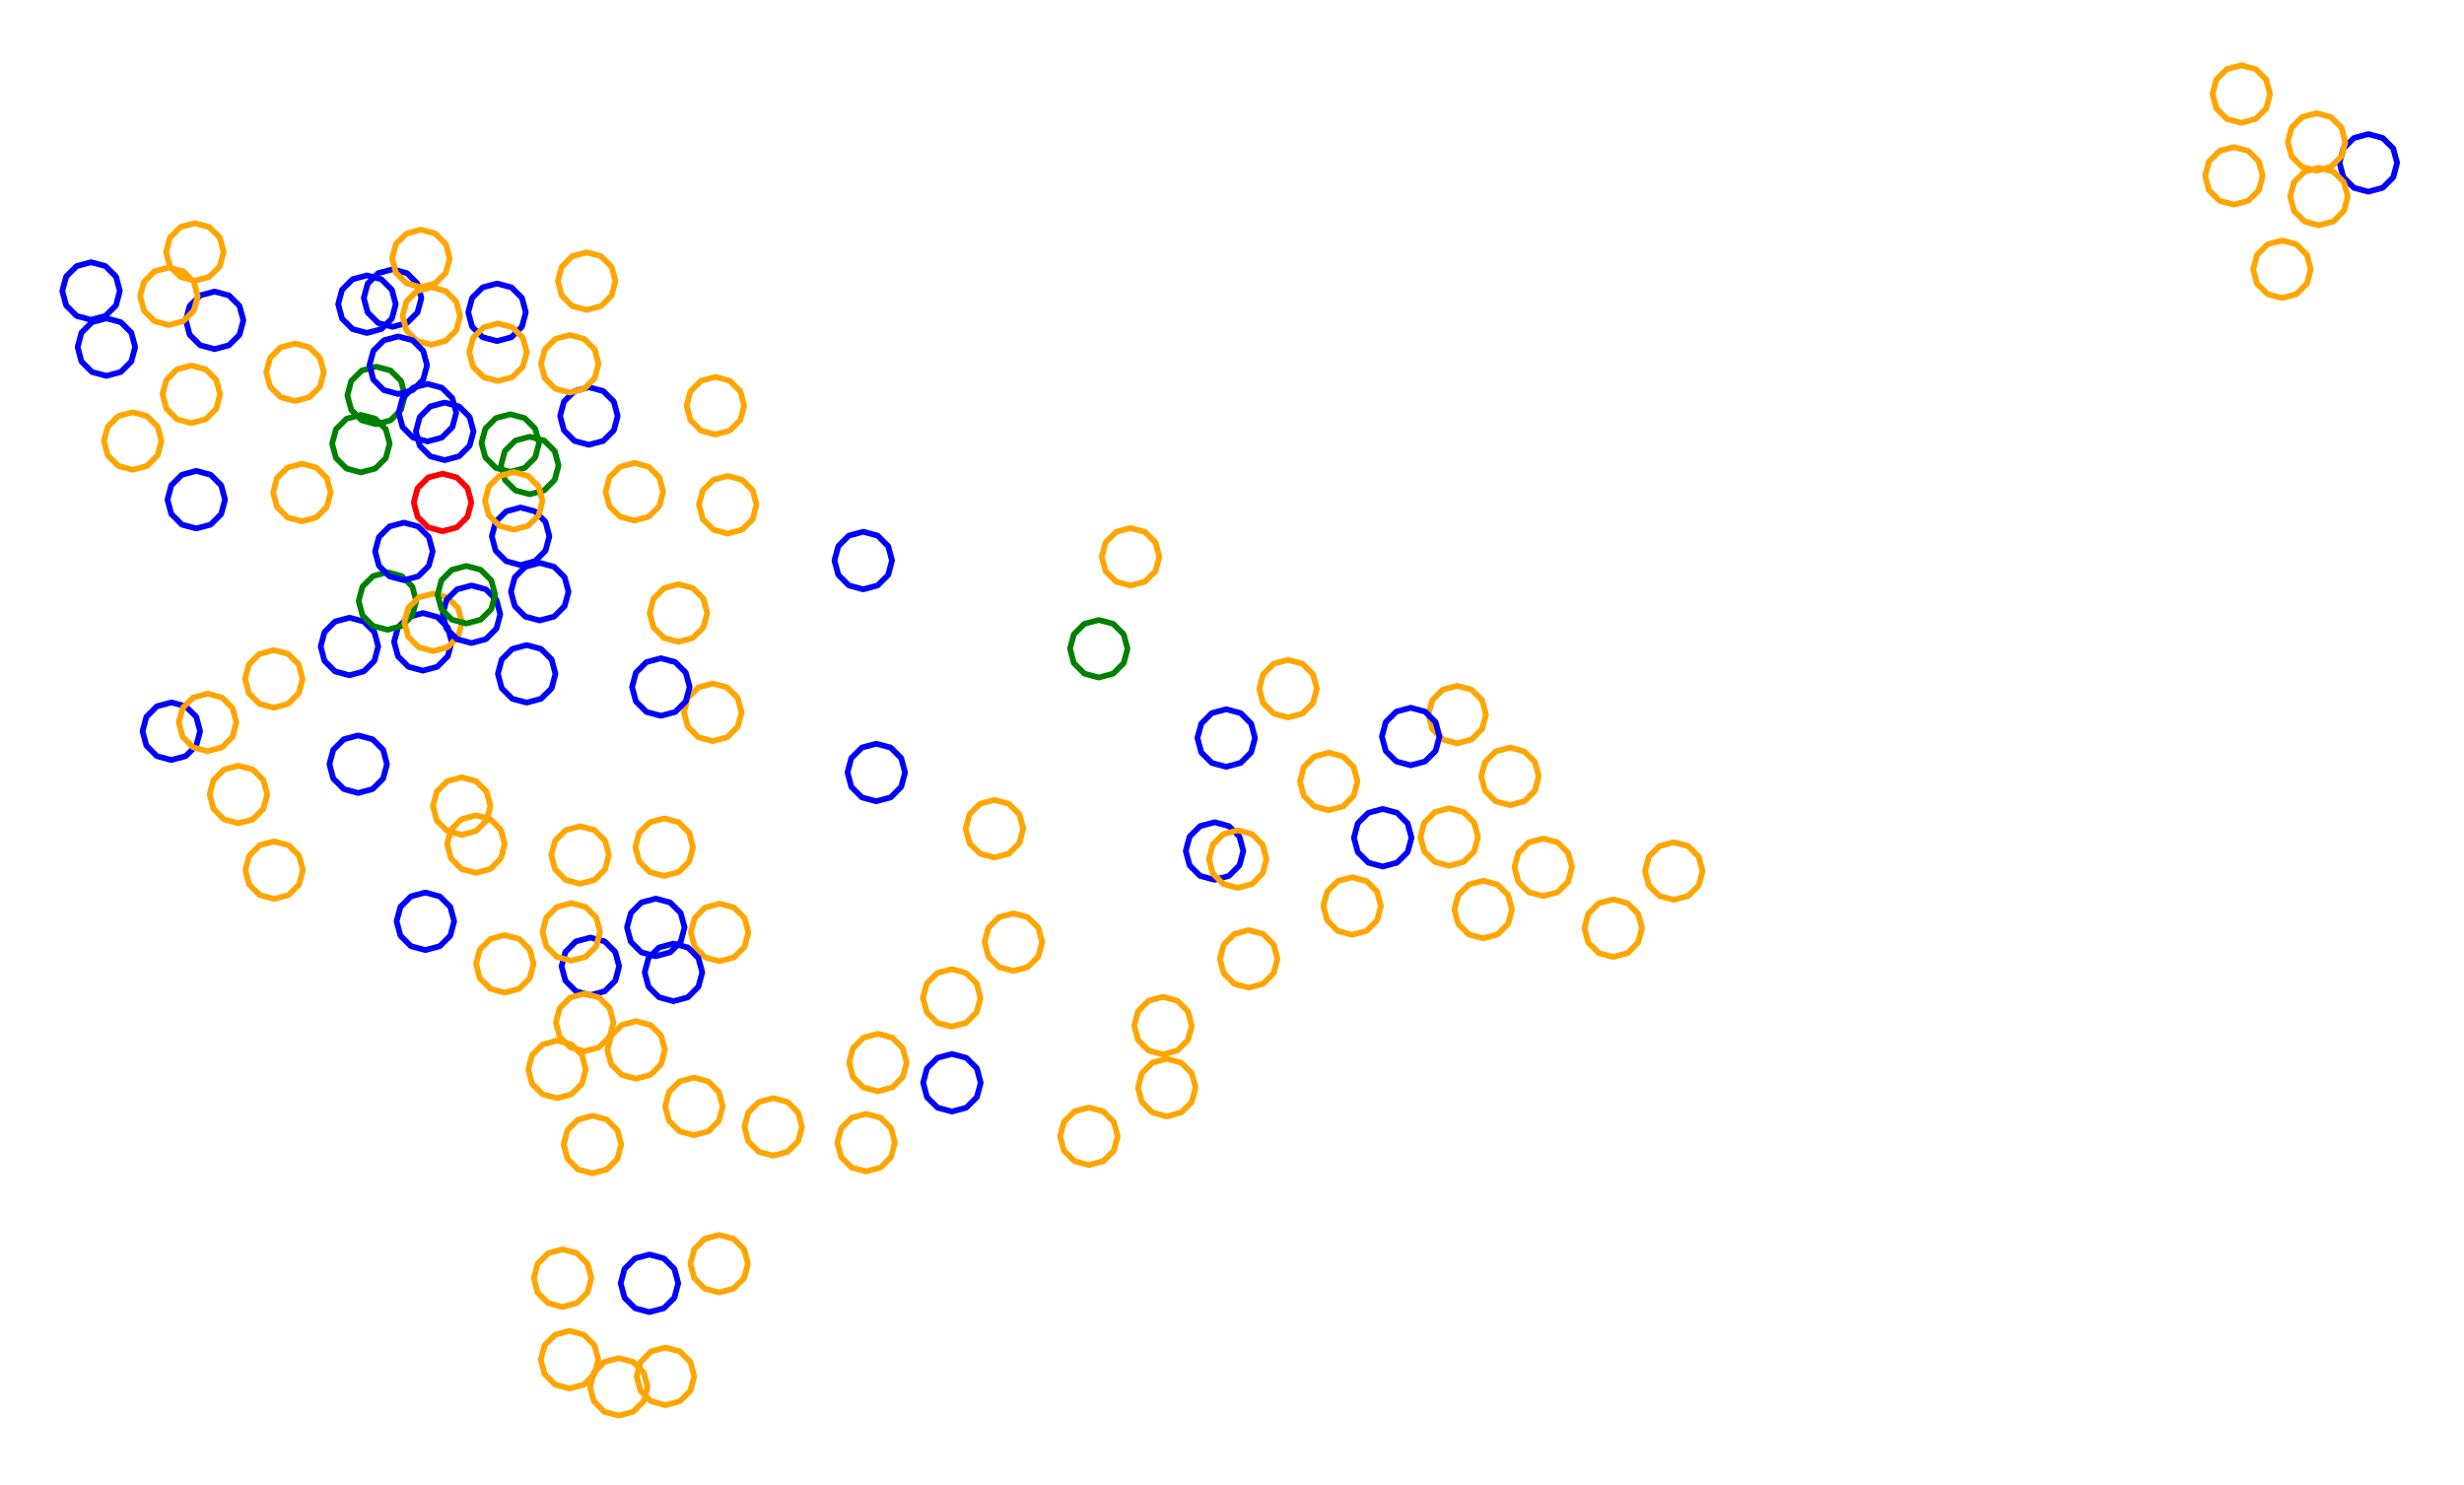 <?xml version="1.0" ?><!DOCTYPE svg  PUBLIC '-//W3C//DTD SVG 1.1//EN'  'http://www.w3.org/Graphics/SVG/1.1/DTD/svg11.dtd'><svg height="258.000" viewBox="-191.000 -138.000 428.000 258.000" width="428.000" xmlns="http://www.w3.org/2000/svg"><line fill="none" stroke="none" stroke-linecap="round" stroke-width="2.0" x1="0.0" x2="0.0" y1="0.0" y2="0.0"/><polygon fill="none" fill-rule="evenodd" points="0.0,0.0 0.0,0.0 0.0,0.0" stroke-linejoin="round"/><polyline fill="none" points="-117.547,-21.486 -115.047,-22.156 -113.217,-23.986 -112.547,-26.486 -113.217,-28.986 -115.047,-30.816 -117.547,-31.486 -120.047,-30.816 -121.877,-28.986 -122.547,-26.486 -121.877,-23.986 -120.047,-22.156 -117.547,-21.486" stroke="#00f" stroke-linecap="round" stroke-linejoin="round"/><polyline fill="none" points="-125.664,-64.301 -123.164,-64.971 -121.334,-66.801 -120.664,-69.301 -121.334,-71.801 -123.164,-73.631 -125.664,-74.301 -128.164,-73.631 -129.994,-71.801 -130.664,-69.301 -129.994,-66.801 -128.164,-64.971 -125.664,-64.301" stroke="#008000" stroke-linecap="round" stroke-linejoin="round"/><polyline fill="none" points="-89.099,-84.156 -86.599,-84.826 -84.769,-86.656 -84.099,-89.156 -84.769,-91.656 -86.599,-93.486 -89.099,-94.156 -91.599,-93.486 -93.429,-91.656 -94.099,-89.156 -93.429,-86.656 -91.599,-84.826 -89.099,-84.156" stroke="#ffa500" stroke-linecap="round" stroke-linejoin="round"/><polyline fill="none" points="-98.978,-52.128 -96.478,-52.798 -94.648,-54.628 -93.978,-57.128 -94.648,-59.628 -96.478,-61.458 -98.978,-62.128 -101.478,-61.458 -103.308,-59.628 -103.978,-57.128 -103.308,-54.628 -101.478,-52.798 -98.978,-52.128" stroke="#008000" stroke-linecap="round" stroke-linejoin="round"/><polyline fill="none" points="-130.303,-20.683 -127.803,-21.353 -125.973,-23.183 -125.303,-25.683 -125.973,-28.183 -127.803,-30.013 -130.303,-30.683 -132.803,-30.013 -134.634,-28.183 -135.303,-25.683 -134.634,-23.183 -132.803,-21.353 -130.303,-20.683" stroke="#00f" stroke-linecap="round" stroke-linejoin="round"/><polyline fill="none" points="-127.259,-80.153 -124.759,-80.823 -122.928,-82.653 -122.259,-85.153 -122.928,-87.653 -124.759,-89.484 -127.259,-90.153 -129.759,-89.484 -131.589,-87.653 -132.259,-85.153 -131.589,-82.653 -129.759,-80.823 -127.259,-80.153" stroke="#00f" stroke-linecap="round" stroke-linejoin="round"/><polyline fill="none" points="198.314,-116.661 200.814,-117.331 202.644,-119.161 203.314,-121.661 202.644,-124.161 200.814,-125.991 198.314,-126.661 195.814,-125.991 193.984,-124.161 193.314,-121.661 193.984,-119.161 195.814,-117.331 198.314,-116.661" stroke="#ffa500" stroke-linecap="round" stroke-linejoin="round"/><polyline fill="none" points="-175.183,-82.441 -172.683,-83.111 -170.853,-84.941 -170.183,-87.441 -170.853,-89.941 -172.683,-91.771 -175.183,-92.441 -177.683,-91.771 -179.513,-89.941 -180.183,-87.441 -179.513,-84.941 -177.683,-83.111 -175.183,-82.441" stroke="#00f" stroke-linecap="round" stroke-linejoin="round"/><polyline fill="none" points="62.11,-8.852 64.61,-9.522 66.44,-11.352 67.11,-13.852 66.44,-16.352 64.61,-18.182 62.11,-18.852 59.61,-18.182 57.78,-16.352 57.11,-13.852 57.78,-11.352 59.61,-9.522 62.11,-8.852" stroke="#ffa500" stroke-linecap="round" stroke-linejoin="round"/><polyline fill="none" points="220.379,-104.701 222.879,-105.371 224.709,-107.201 225.379,-109.701 224.709,-112.201 222.879,-114.031 220.379,-114.701 217.879,-114.031 216.049,-112.201 215.379,-109.701 216.049,-107.201 217.879,-105.371 220.379,-104.701" stroke="#00f" stroke-linecap="round" stroke-linejoin="round"/><polyline fill="none" points="-88.712,-60.725 -86.212,-61.395 -84.382,-63.225 -83.712,-65.725 -84.382,-68.225 -86.212,-70.055 -88.712,-70.725 -91.212,-70.055 -93.042,-68.225 -93.712,-65.725 -93.042,-63.225 -91.212,-61.395 -88.712,-60.725" stroke="#00f" stroke-linecap="round" stroke-linejoin="round"/><polyline fill="none" points="19.965,14.852 22.465,14.183 24.295,12.352 24.965,9.852 24.295,7.352 22.465,5.522 19.965,4.852 17.465,5.522 15.635,7.352 14.965,9.852 15.635,12.352 17.465,14.183 19.965,14.852" stroke="#00f" stroke-linecap="round" stroke-linejoin="round"/><polyline fill="none" points="-66.739,-62.516 -64.239,-63.186 -62.408,-65.016 -61.739,-67.516 -62.408,-70.016 -64.239,-71.846 -66.739,-72.516 -69.239,-71.846 -71.069,-70.016 -71.739,-67.516 -71.069,-65.016 -69.239,-63.186 -66.739,-62.516" stroke="#ffa500" stroke-linecap="round" stroke-linejoin="round"/><polyline fill="none" points="-18.266,10.977 -15.766,10.307 -13.936,8.477 -13.266,5.977 -13.936,3.477 -15.766,1.647 -18.266,0.977 -20.766,1.647 -22.596,3.477 -23.266,5.977 -22.596,8.477 -20.766,10.307 -18.266,10.977" stroke="#ffa500" stroke-linecap="round" stroke-linejoin="round"/><polyline fill="none" points="-64.594,-45.304 -62.094,-45.973 -60.264,-47.804 -59.594,-50.304 -60.264,-52.804 -62.094,-54.634 -64.594,-55.304 -67.094,-54.634 -68.925,-52.804 -69.594,-50.304 -68.925,-47.804 -67.094,-45.973 -64.594,-45.304" stroke="#ffa500" stroke-linecap="round" stroke-linejoin="round"/><polyline fill="none" points="-104.666,-78.742 -102.166,-79.412 -100.336,-81.242 -99.666,-83.742 -100.336,-86.242 -102.166,-88.072 -104.666,-88.742 -107.166,-88.072 -108.996,-86.242 -109.666,-83.742 -108.996,-81.242 -107.166,-79.412 -104.666,-78.742" stroke="#00f" stroke-linecap="round" stroke-linejoin="round"/><polyline fill="none" points="-100.574,-39.829 -98.074,-40.499 -96.244,-42.329 -95.574,-44.829 -96.244,-47.329 -98.074,-49.159 -100.574,-49.829 -103.074,-49.159 -104.905,-47.329 -105.574,-44.829 -104.905,-42.329 -103.074,-40.499 -100.574,-39.829" stroke="#00f" stroke-linecap="round" stroke-linejoin="round"/><polyline fill="none" points="-66.005,28.997 -63.505,28.328 -61.675,26.497 -61.005,23.997 -61.675,21.497 -63.505,19.667 -66.005,18.997 -68.505,19.667 -70.335,21.497 -71.005,23.997 -70.335,26.497 -68.505,28.328 -66.005,28.997" stroke="#ffa500" stroke-linecap="round" stroke-linejoin="round"/><polyline fill="none" points="-122.809,-81.213 -120.309,-81.883 -118.479,-83.713 -117.809,-86.213 -118.479,-88.713 -120.309,-90.543 -122.809,-91.213 -125.309,-90.543 -127.139,-88.713 -127.809,-86.213 -127.139,-83.713 -125.309,-81.883 -122.809,-81.213" stroke="#00f" stroke-linecap="round" stroke-linejoin="round"/><polyline fill="none" points="49.179,12.545 51.679,11.875 53.509,10.045 54.179,7.545 53.509,5.045 51.679,3.215 49.179,2.545 46.679,3.215 44.849,5.045 44.179,7.545 44.849,10.045 46.679,11.875 49.179,12.545" stroke="#00f" stroke-linecap="round" stroke-linejoin="round"/><polyline fill="none" points="32.737,-13.354 35.237,-14.024 37.067,-15.854 37.737,-18.354 37.067,-20.854 35.237,-22.684 32.737,-23.354 30.237,-22.684 28.406,-20.854 27.737,-18.354 28.406,-15.854 30.237,-14.024 32.737,-13.354" stroke="#ffa500" stroke-linecap="round" stroke-linejoin="round"/><polyline fill="none" points="-157.159,-89.223 -154.659,-89.893 -152.829,-91.723 -152.159,-94.223 -152.829,-96.723 -154.659,-98.553 -157.159,-99.223 -159.659,-98.553 -161.489,-96.723 -162.159,-94.223 -161.489,-91.723 -159.659,-89.893 -157.159,-89.223" stroke="#ffa500" stroke-linecap="round" stroke-linejoin="round"/><polyline fill="none" points="71.289,1.881 73.789,1.211 75.619,-0.619 76.289,-3.119 75.619,-5.619 73.789,-7.449 71.289,-8.119 68.789,-7.449 66.959,-5.619 66.289,-3.119 66.959,-0.619 68.789,1.211 71.289,1.881" stroke="#ffa500" stroke-linecap="round" stroke-linejoin="round"/><polyline fill="none" points="-97.253,-30.203 -94.753,-30.873 -92.923,-32.703 -92.253,-35.203 -92.923,-37.703 -94.753,-39.533 -97.253,-40.203 -99.753,-39.533 -101.583,-37.703 -102.253,-35.203 -101.583,-32.703 -99.753,-30.873 -97.253,-30.203" stroke="#00f" stroke-linecap="round" stroke-linejoin="round"/><polyline fill="none" points="-66.086,86.551 -63.586,85.881 -61.756,84.051 -61.086,81.551 -61.756,79.051 -63.586,77.221 -66.086,76.551 -68.586,77.221 -70.416,79.051 -71.086,81.551 -70.416,84.051 -68.586,85.881 -66.086,86.551" stroke="#ffa500" stroke-linecap="round" stroke-linejoin="round"/><polyline fill="none" points="23.988,16.253 26.488,15.584 28.318,13.753 28.988,11.253 28.318,8.753 26.488,6.923 23.988,6.253 21.488,6.923 19.658,8.753 18.988,11.253 19.658,13.753 21.488,15.584 23.988,16.253" stroke="#ffa500" stroke-linecap="round" stroke-linejoin="round"/><polyline fill="none" points="211.382,-108.334 213.882,-109.004 215.712,-110.834 216.382,-113.334 215.712,-115.834 213.882,-117.665 211.382,-118.334 208.882,-117.665 207.052,-115.834 206.382,-113.334 207.052,-110.834 208.882,-109.004 211.382,-108.334" stroke="#ffa500" stroke-linecap="round" stroke-linejoin="round"/><polyline fill="none" points="-80.812,-47.562 -78.312,-48.232 -76.482,-50.062 -75.812,-52.562 -76.482,-55.062 -78.312,-56.892 -80.812,-57.562 -83.312,-56.892 -85.142,-55.062 -85.812,-52.562 -85.142,-50.062 -83.312,-48.232 -80.812,-47.562" stroke="#ffa500" stroke-linecap="round" stroke-linejoin="round"/><polyline fill="none" points="-25.688,40.368 -23.188,39.698 -21.358,37.868 -20.688,35.368 -21.358,32.868 -23.188,31.037 -25.688,30.368 -28.188,31.037 -30.018,32.868 -30.688,35.368 -30.018,37.868 -28.188,39.698 -25.688,40.368" stroke="#ffa500" stroke-linecap="round" stroke-linejoin="round"/><polyline fill="none" points="-67.192,-9.243 -64.692,-9.912 -62.862,-11.743 -62.192,-14.243 -62.862,-16.743 -64.692,-18.573 -67.192,-19.243 -69.692,-18.573 -71.522,-16.743 -72.192,-14.243 -71.522,-11.743 -69.692,-9.912 -67.192,-9.243" stroke="#ffa500" stroke-linecap="round" stroke-linejoin="round"/><polyline fill="none" points="77.058,17.679 79.558,17.009 81.388,15.179 82.058,12.679 81.388,10.179 79.558,8.348 77.058,7.679 74.558,8.348 72.728,10.179 72.058,12.679 72.728,15.179 74.558,17.009 77.058,17.679" stroke="#ffa500" stroke-linecap="round" stroke-linejoin="round"/><polyline fill="none" points="54.036,-5.036 56.536,-5.706 58.366,-7.536 59.036,-10.036 58.366,-12.536 56.536,-14.366 54.036,-15.036 51.536,-14.366 49.706,-12.536 49.036,-10.036 49.706,-7.536 51.536,-5.706 54.036,-5.036" stroke="#00f" stroke-linecap="round" stroke-linejoin="round"/><polyline fill="none" points="-88.457,34.888 -85.957,34.218 -84.127,32.388 -83.457,29.888 -84.127,27.388 -85.957,25.558 -88.457,24.888 -90.957,25.558 -92.787,27.388 -93.457,29.888 -92.787,32.388 -90.957,34.218 -88.457,34.888" stroke="#00f" stroke-linecap="round" stroke-linejoin="round"/><polyline fill="none" points="11.013,45.19 13.513,44.52 15.343,42.69 16.013,40.19 15.343,37.69 13.513,35.86 11.013,35.19 8.513,35.86 6.683,37.69 6.013,40.19 6.683,42.69 8.513,44.52 11.013,45.19" stroke="#ffa500" stroke-linecap="round" stroke-linejoin="round"/><polyline fill="none" points="11.672,55.958 14.172,55.288 16.003,53.458 16.672,50.958 16.003,48.458 14.172,46.628 11.672,45.958 9.172,46.628 7.342,48.458 6.672,50.958 7.342,53.458 9.172,55.288 11.672,55.958" stroke="#ffa500" stroke-linecap="round" stroke-linejoin="round"/><polyline fill="none" points="211.805,-98.852 214.305,-99.521 216.135,-101.352 216.805,-103.852 216.135,-106.352 214.305,-108.182 211.805,-108.852 209.305,-108.182 207.475,-106.352 206.805,-103.852 207.475,-101.352 209.305,-99.521 211.805,-98.852" stroke="#ffa500" stroke-linecap="round" stroke-linejoin="round"/><polyline fill="none" points="-14.977,30.684 -12.477,30.015 -10.647,28.184 -9.977,25.684 -10.647,23.184 -12.477,21.354 -14.977,20.684 -17.477,21.354 -19.307,23.184 -19.977,25.684 -19.307,28.184 -17.477,30.015 -14.977,30.684" stroke="#ffa500" stroke-linecap="round" stroke-linejoin="round"/><polyline fill="none" points="60.736,12.422 63.236,11.753 65.066,9.922 65.736,7.422 65.066,4.922 63.236,3.092 60.736,2.422 58.236,3.092 56.406,4.922 55.736,7.422 56.406,9.922 58.236,11.753 60.736,12.422" stroke="#ffa500" stroke-linecap="round" stroke-linejoin="round"/><polyline fill="none" points="205.379,-86.226 207.879,-86.896 209.709,-88.726 210.379,-91.226 209.709,-93.726 207.879,-95.556 205.379,-96.226 202.879,-95.556 201.049,-93.726 200.379,-91.226 201.049,-88.726 202.879,-86.896 205.379,-86.226" stroke="#ffa500" stroke-linecap="round" stroke-linejoin="round"/><polyline fill="none" points="66.631,25.014 69.131,24.344 70.962,22.514 71.631,20.014 70.962,17.514 69.131,15.684 66.631,15.014 64.131,15.684 62.301,17.514 61.631,20.014 62.301,22.514 64.131,24.344 66.631,25.014" stroke="#ffa500" stroke-linecap="round" stroke-linejoin="round"/><polyline fill="none" points="99.735,18.329 102.235,17.659 104.065,15.829 104.735,13.329 104.065,10.829 102.235,8.999 99.735,8.329 97.235,8.999 95.405,10.829 94.735,13.329 95.405,15.829 97.235,17.659 99.735,18.329" stroke="#ffa500" stroke-linecap="round" stroke-linejoin="round"/><polyline fill="none" points="-104.502,-71.802 -102.002,-72.472 -100.171,-74.302 -99.502,-76.802 -100.171,-79.302 -102.002,-81.132 -104.502,-81.802 -107.002,-81.132 -108.832,-79.302 -109.502,-76.802 -108.832,-74.302 -107.002,-72.472 -104.502,-71.802" stroke="#ffa500" stroke-linecap="round" stroke-linejoin="round"/><polyline fill="none" points="89.212,28.257 91.712,27.587 93.542,25.757 94.212,23.257 93.542,20.757 91.712,18.927 89.212,18.257 86.712,18.927 84.882,20.757 84.212,23.257 84.882,25.757 86.712,27.587 89.212,28.257" stroke="#ffa500" stroke-linecap="round" stroke-linejoin="round"/><polyline fill="none" points="-123.705,-28.584 -121.205,-29.254 -119.375,-31.084 -118.705,-33.584 -119.375,-36.084 -121.205,-37.914 -123.705,-38.584 -126.205,-37.914 -128.035,-36.084 -128.705,-33.584 -128.035,-31.084 -126.205,-29.254 -123.705,-28.584" stroke="#008000" stroke-linecap="round" stroke-linejoin="round"/><polyline fill="none" points="-80.504,49.41 -78.004,48.74 -76.174,46.91 -75.504,44.41 -76.174,41.91 -78.004,40.08 -80.504,39.41 -83.004,40.08 -84.834,41.91 -85.504,44.41 -84.834,46.91 -83.004,48.74 -80.504,49.41" stroke="#ffa500" stroke-linecap="round" stroke-linejoin="round"/><polyline fill="none" points="25.899,33.599 28.399,32.929 30.229,31.099 30.899,28.599 30.229,26.099 28.399,24.269 25.899,23.599 23.399,24.269 21.569,26.099 20.899,28.599 21.569,31.099 23.399,32.929 25.899,33.599" stroke="#ffa500" stroke-linecap="round" stroke-linejoin="round"/><polyline fill="none" points="-75.628,14.187 -73.128,13.517 -71.298,11.687 -70.628,9.187 -71.298,6.687 -73.128,4.857 -75.628,4.187 -78.128,4.857 -79.958,6.687 -80.628,9.187 -79.958,11.687 -78.128,13.517 -75.628,14.187" stroke="#ffa500" stroke-linecap="round" stroke-linejoin="round"/><polyline fill="none" points="-161.24,-5.963 -158.74,-6.632 -156.91,-8.463 -156.24,-10.963 -156.91,-13.463 -158.74,-15.293 -161.24,-15.963 -163.74,-15.293 -165.57,-13.463 -166.24,-10.963 -165.57,-8.463 -163.74,-6.632 -161.24,-5.963" stroke="#00f" stroke-linecap="round" stroke-linejoin="round"/><polyline fill="none" points="-128.78,-0.233 -126.28,-0.903 -124.45,-2.733 -123.78,-5.233 -124.45,-7.733 -126.28,-9.563 -128.78,-10.233 -131.28,-9.563 -133.11,-7.733 -133.78,-5.233 -133.11,-2.733 -131.28,-0.903 -128.78,-0.233" stroke="#00f" stroke-linecap="round" stroke-linejoin="round"/><polyline fill="none" points="-110.806,7.046 -108.306,6.376 -106.475,4.546 -105.806,2.046 -106.475,-0.454 -108.306,-2.284 -110.806,-2.954 -113.306,-2.284 -115.136,-0.454 -115.806,2.046 -115.136,4.546 -113.306,6.376 -110.806,7.046" stroke="#ffa500" stroke-linecap="round" stroke-linejoin="round"/><polyline fill="none" points="-56.693,62.784 -54.193,62.115 -52.363,60.284 -51.693,57.784 -52.363,55.284 -54.193,53.454 -56.693,52.784 -59.193,53.454 -61.023,55.284 -61.693,57.784 -61.023,60.284 -59.193,62.115 -56.693,62.784" stroke="#ffa500" stroke-linecap="round" stroke-linejoin="round"/><polyline fill="none" points="-1.86,64.416 0.64,63.746 2.47,61.916 3.14,59.416 2.47,56.916 0.64,55.086 -1.86,54.416 -4.36,55.086 -6.19,56.916 -6.86,59.416 -6.19,61.916 -4.36,63.746 -1.86,64.416" stroke="#ffa500" stroke-linecap="round" stroke-linejoin="round"/><polyline fill="none" points="-38.791,1.207 -36.291,0.538 -34.461,-1.293 -33.791,-3.793 -34.461,-6.293 -36.291,-8.123 -38.791,-8.793 -41.291,-8.123 -43.121,-6.293 -43.791,-3.793 -43.121,-1.293 -41.291,0.538 -38.791,1.207" stroke="#00f" stroke-linecap="round" stroke-linejoin="round"/><polyline fill="none" points="-120.846,-37.202 -118.346,-37.872 -116.516,-39.702 -115.846,-42.202 -116.516,-44.702 -118.346,-46.533 -120.846,-47.202 -123.346,-46.533 -125.176,-44.702 -125.846,-42.202 -125.176,-39.702 -123.346,-37.872 -120.846,-37.202" stroke="#00f" stroke-linecap="round" stroke-linejoin="round"/><polyline fill="none" points="-75.411,106.125 -72.911,105.455 -71.081,103.625 -70.411,101.125 -71.081,98.625 -72.911,96.795 -75.411,96.125 -77.911,96.795 -79.741,98.625 -80.411,101.125 -79.741,103.625 -77.911,105.455 -75.411,106.125" stroke="#ffa500" stroke-linecap="round" stroke-linejoin="round"/><polyline fill="none" points="-108.334,13.651 -105.834,12.981 -104.004,11.151 -103.334,8.651 -104.004,6.151 -105.834,4.32 -108.334,3.651 -110.834,4.32 -112.664,6.151 -113.334,8.651 -112.664,11.151 -110.834,12.981 -108.334,13.651" stroke="#ffa500" stroke-linecap="round" stroke-linejoin="round"/><polyline fill="none" points="-114.127,-45.706 -111.627,-46.375 -109.797,-48.206 -109.127,-50.706 -109.797,-53.206 -111.627,-55.036 -114.127,-55.706 -116.627,-55.036 -118.458,-53.206 -119.127,-50.706 -118.458,-48.206 -116.627,-46.375 -114.127,-45.706" stroke="#f00" stroke-linecap="round" stroke-linejoin="round"/><polyline fill="none" points="-0.143,-20.293 2.357,-20.963 4.187,-22.793 4.857,-25.293 4.187,-27.793 2.357,-29.623 -0.143,-30.293 -2.643,-29.623 -4.473,-27.793 -5.143,-25.293 -4.473,-22.793 -2.643,-20.963 -0.143,-20.293" stroke="#008000" stroke-linecap="round" stroke-linejoin="round"/><polyline fill="none" points="-88.091,65.842 -85.591,65.172 -83.761,63.342 -83.091,60.842 -83.761,58.342 -85.591,56.512 -88.091,55.842 -90.591,56.512 -92.422,58.342 -93.091,60.842 -92.422,63.342 -90.591,65.172 -88.091,65.842" stroke="#ffa500" stroke-linecap="round" stroke-linejoin="round"/><polyline fill="none" points="-94.249,52.788 -91.749,52.118 -89.919,50.288 -89.249,47.788 -89.919,45.288 -91.749,43.458 -94.249,42.788 -96.749,43.458 -98.579,45.288 -99.249,47.788 -98.579,50.288 -96.749,52.118 -94.249,52.788" stroke="#ffa500" stroke-linecap="round" stroke-linejoin="round"/><polyline fill="none" points="-78.188,89.957 -75.688,89.287 -73.858,87.457 -73.188,84.957 -73.858,82.457 -75.688,80.627 -78.188,79.957 -80.688,80.627 -82.518,82.457 -83.188,84.957 -82.518,87.457 -80.688,89.287 -78.188,89.957" stroke="#00f" stroke-linecap="round" stroke-linejoin="round"/><polyline fill="none" points="-117.113,27.061 -114.613,26.391 -112.783,24.561 -112.113,22.061 -112.783,19.561 -114.613,17.731 -117.113,17.061 -119.613,17.731 -121.443,19.561 -122.113,22.061 -121.443,24.561 -119.613,26.391 -117.113,27.061" stroke="#00f" stroke-linecap="round" stroke-linejoin="round"/><polyline fill="none" points="-70.465,59.223 -67.965,58.553 -66.135,56.723 -65.465,54.223 -66.135,51.723 -67.965,49.893 -70.465,49.223 -72.965,49.893 -74.795,51.723 -75.465,54.223 -74.795,56.723 -72.965,58.553 -70.465,59.223" stroke="#ffa500" stroke-linecap="round" stroke-linejoin="round"/><polyline fill="none" points="21.992,-4.781 24.492,-5.451 26.322,-7.281 26.992,-9.781 26.322,-12.281 24.492,-14.112 21.992,-14.781 19.492,-14.112 17.662,-12.281 16.992,-9.781 17.662,-7.281 19.492,-5.451 21.992,-4.781" stroke="#00f" stroke-linecap="round" stroke-linejoin="round"/><polyline fill="none" points="-115.765,-24.875 -113.265,-25.545 -111.435,-27.375 -110.765,-29.875 -111.435,-32.375 -113.265,-34.205 -115.765,-34.875 -118.265,-34.205 -120.096,-32.375 -120.765,-29.875 -120.096,-27.375 -118.265,-25.545 -115.765,-24.875" stroke="#ffa500" stroke-linecap="round" stroke-linejoin="round"/><polyline fill="none" points="-143.385,18.177 -140.885,17.507 -139.055,15.677 -138.385,13.177 -139.055,10.677 -140.885,8.847 -143.385,8.177 -145.885,8.847 -147.715,10.677 -148.385,13.177 -147.715,15.677 -145.885,17.507 -143.385,18.177" stroke="#ffa500" stroke-linecap="round" stroke-linejoin="round"/><polyline fill="none" points="-138.558,-47.435 -136.058,-48.104 -134.228,-49.935 -133.558,-52.435 -134.228,-54.935 -136.058,-56.765 -138.558,-57.435 -141.058,-56.765 -142.888,-54.935 -143.558,-52.435 -142.888,-49.935 -141.058,-48.104 -138.558,-47.435" stroke="#ffa500" stroke-linecap="round" stroke-linejoin="round"/><polyline fill="none" points="-116.749,-61.306 -114.249,-61.975 -112.419,-63.806 -111.749,-66.306 -112.419,-68.806 -114.249,-70.636 -116.749,-71.306 -119.249,-70.636 -121.079,-68.806 -121.749,-66.306 -121.079,-63.806 -119.249,-61.975 -116.749,-61.306" stroke="#00f" stroke-linecap="round" stroke-linejoin="round"/><polyline fill="none" points="-89.441,44.633 -86.941,43.963 -85.11,42.133 -84.441,39.633 -85.11,37.133 -86.941,35.302 -89.441,34.633 -91.941,35.302 -93.771,37.133 -94.441,39.633 -93.771,42.133 -91.941,43.963 -89.441,44.633" stroke="#ffa500" stroke-linecap="round" stroke-linejoin="round"/><polyline fill="none" points="-116.078,-78.105 -113.578,-78.775 -111.748,-80.605 -111.078,-83.105 -111.748,-85.605 -113.578,-87.435 -116.078,-88.105 -118.578,-87.435 -120.409,-85.605 -121.078,-83.105 -120.409,-80.605 -118.578,-78.775 -116.078,-78.105" stroke="#ffa500" stroke-linecap="round" stroke-linejoin="round"/><polyline fill="none" points="43.867,24.407 46.367,23.737 48.197,21.907 48.867,19.407 48.197,16.907 46.367,15.077 43.867,14.407 41.367,15.077 39.536,16.907 38.867,19.407 39.536,21.907 41.367,23.737 43.867,24.407" stroke="#ffa500" stroke-linecap="round" stroke-linejoin="round"/><polyline fill="none" points="-74.019,35.939 -71.519,35.269 -69.688,33.439 -69.019,30.939 -69.688,28.439 -71.519,26.609 -74.019,25.939 -76.519,26.609 -78.349,28.439 -79.019,30.939 -78.349,33.439 -76.519,35.269 -74.019,35.939" stroke="#00f" stroke-linecap="round" stroke-linejoin="round"/><polyline fill="none" points="-99.517,-15.928 -97.017,-16.598 -95.187,-18.428 -94.517,-20.928 -95.187,-23.428 -97.017,-25.258 -99.517,-25.928 -102.017,-25.258 -103.847,-23.428 -104.517,-20.928 -103.847,-18.428 -102.017,-16.598 -99.517,-15.928" stroke="#00f" stroke-linecap="round" stroke-linejoin="round"/><polyline fill="none" points="-109.103,-26.28 -106.603,-26.95 -104.773,-28.78 -104.103,-31.28 -104.773,-33.78 -106.603,-35.61 -109.103,-36.28 -111.603,-35.61 -113.433,-33.78 -114.103,-31.28 -113.433,-28.78 -111.603,-26.95 -109.103,-26.28" stroke="#00f" stroke-linecap="round" stroke-linejoin="round"/><polyline fill="none" points="-83.517,107.95 -81.017,107.28 -79.187,105.45 -78.517,102.95 -79.187,100.45 -81.017,98.619 -83.517,97.95 -86.017,98.619 -87.847,100.45 -88.517,102.95 -87.847,105.45 -86.017,107.28 -83.517,107.95" stroke="#ffa500" stroke-linecap="round" stroke-linejoin="round"/><polyline fill="none" points="-167.954,-56.38 -165.454,-57.05 -163.624,-58.88 -162.954,-61.38 -163.624,-63.88 -165.454,-65.711 -167.954,-66.38 -170.454,-65.711 -172.284,-63.88 -172.954,-61.38 -172.284,-58.88 -170.454,-57.05 -167.954,-56.38" stroke="#ffa500" stroke-linecap="round" stroke-linejoin="round"/><polyline fill="none" points="-40.555,65.518 -38.055,64.848 -36.225,63.018 -35.555,60.518 -36.225,58.018 -38.055,56.188 -40.555,55.518 -43.055,56.188 -44.885,58.018 -45.555,60.518 -44.885,63.018 -43.055,64.848 -40.555,65.518" stroke="#ffa500" stroke-linecap="round" stroke-linejoin="round"/><polyline fill="none" points="-92.071,103.227 -89.571,102.557 -87.741,100.727 -87.071,98.227 -87.741,95.727 -89.571,93.896 -92.071,93.227 -94.571,93.896 -96.401,95.727 -97.071,98.227 -96.401,100.727 -94.571,102.557 -92.071,103.227" stroke="#ffa500" stroke-linecap="round" stroke-linejoin="round"/><polyline fill="none" points="-76.21,-13.64 -73.71,-14.31 -71.88,-16.14 -71.21,-18.64 -71.88,-21.14 -73.71,-22.971 -76.21,-23.64 -78.71,-22.971 -80.54,-21.14 -81.21,-18.64 -80.54,-16.14 -78.71,-14.31 -76.21,-13.64" stroke="#00f" stroke-linecap="round" stroke-linejoin="round"/><polyline fill="none" points="-153.726,-77.347 -151.226,-78.017 -149.396,-79.847 -148.726,-82.347 -149.396,-84.847 -151.226,-86.677 -153.726,-87.347 -156.226,-86.677 -158.056,-84.847 -158.726,-82.347 -158.056,-79.847 -156.226,-78.017 -153.726,-77.347" stroke="#00f" stroke-linecap="round" stroke-linejoin="round"/><polyline fill="none" points="-92.029,-69.791 -89.529,-70.461 -87.699,-72.291 -87.029,-74.791 -87.699,-77.291 -89.529,-79.121 -92.029,-79.791 -94.529,-79.121 -96.359,-77.291 -97.029,-74.791 -96.359,-72.291 -94.529,-70.461 -92.029,-69.791" stroke="#ffa500" stroke-linecap="round" stroke-linejoin="round"/><polyline fill="none" points="-103.319,34.46 -100.819,33.79 -98.989,31.96 -98.319,29.46 -98.989,26.96 -100.819,25.129 -103.319,24.46 -105.819,25.129 -107.649,26.96 -108.319,29.46 -107.649,31.96 -105.819,33.79 -103.319,34.46" stroke="#ffa500" stroke-linecap="round" stroke-linejoin="round"/><polyline fill="none" points="-93.283,89.056 -90.783,88.387 -88.953,86.556 -88.283,84.056 -88.953,81.556 -90.783,79.726 -93.283,79.056 -95.783,79.726 -97.613,81.556 -98.283,84.056 -97.613,86.556 -95.783,88.387 -93.283,89.056" stroke="#ffa500" stroke-linecap="round" stroke-linejoin="round"/><polyline fill="none" points="-77.093,28.126 -74.593,27.456 -72.763,25.626 -72.093,23.126 -72.763,20.626 -74.593,18.795 -77.093,18.126 -79.593,18.795 -81.423,20.626 -82.093,23.126 -81.423,25.626 -79.593,27.456 -77.093,28.126" stroke="#00f" stroke-linecap="round" stroke-linejoin="round"/><polyline fill="none" points="-149.585,5.026 -147.085,4.356 -145.254,2.526 -144.585,0.026 -145.254,-2.474 -147.085,-4.304 -149.585,-4.974 -152.085,-4.304 -153.915,-2.474 -154.585,0.026 -153.915,2.526 -152.085,4.356 -149.585,5.026" stroke="#ffa500" stroke-linecap="round" stroke-linejoin="round"/><polyline fill="none" points="-121.821,-69.545 -119.321,-70.215 -117.491,-72.045 -116.821,-74.545 -117.491,-77.045 -119.321,-78.875 -121.821,-79.545 -124.321,-78.875 -126.151,-77.045 -126.821,-74.545 -126.151,-72.045 -124.321,-70.215 -121.821,-69.545" stroke="#00f" stroke-linecap="round" stroke-linejoin="round"/><polyline fill="none" points="-161.664,-81.527 -159.164,-82.197 -157.334,-84.027 -156.664,-86.527 -157.334,-89.027 -159.164,-90.857 -161.664,-91.527 -164.164,-90.857 -165.994,-89.027 -166.664,-86.527 -165.994,-84.027 -164.164,-82.197 -161.664,-81.527" stroke="#ffa500" stroke-linecap="round" stroke-linejoin="round"/><polyline fill="none" points="-128.312,-55.924 -125.812,-56.594 -123.982,-58.424 -123.312,-60.924 -123.982,-63.424 -125.812,-65.254 -128.312,-65.924 -130.812,-65.254 -132.642,-63.424 -133.312,-60.924 -132.642,-58.424 -130.812,-56.594 -128.312,-55.924" stroke="#008000" stroke-linecap="round" stroke-linejoin="round"/><polyline fill="none" points="-38.514,51.605 -36.014,50.935 -34.183,49.105 -33.514,46.605 -34.183,44.105 -36.014,42.275 -38.514,41.605 -41.014,42.275 -42.844,44.105 -43.514,46.605 -42.844,49.105 -41.014,50.935 -38.514,51.605" stroke="#ffa500" stroke-linecap="round" stroke-linejoin="round"/><polyline fill="none" points="39.803,2.764 42.303,2.094 44.134,0.264 44.803,-2.236 44.134,-4.736 42.303,-6.566 39.803,-7.236 37.303,-6.566 35.473,-4.736 34.803,-2.236 35.473,0.264 37.303,2.094 39.803,2.764" stroke="#ffa500" stroke-linecap="round" stroke-linejoin="round"/><polyline fill="none" points="-139.751,-68.319 -137.251,-68.989 -135.421,-70.819 -134.751,-73.319 -135.421,-75.819 -137.251,-77.649 -139.751,-78.319 -142.251,-77.649 -144.081,-75.819 -144.751,-73.319 -144.081,-70.819 -142.251,-68.989 -139.751,-68.319" stroke="#ffa500" stroke-linecap="round" stroke-linejoin="round"/><polyline fill="none" points="-156.911,-46.187 -154.411,-46.857 -152.581,-48.687 -151.911,-51.187 -152.581,-53.687 -154.411,-55.517 -156.911,-56.187 -159.411,-55.517 -161.241,-53.687 -161.911,-51.187 -161.241,-48.687 -159.411,-46.857 -156.911,-46.187" stroke="#00f" stroke-linecap="round" stroke-linejoin="round"/><polyline fill="none" points="-117.893,-88.1 -115.393,-88.77 -113.563,-90.6 -112.893,-93.1 -113.563,-95.6 -115.393,-97.43 -117.893,-98.1 -120.393,-97.43 -122.223,-95.6 -122.893,-93.1 -122.223,-90.6 -120.393,-88.77 -117.893,-88.1" stroke="#ffa500" stroke-linecap="round" stroke-linejoin="round"/><polyline fill="none" points="-102.365,-56.029 -99.865,-56.699 -98.035,-58.529 -97.365,-61.029 -98.035,-63.529 -99.865,-65.359 -102.365,-66.029 -104.865,-65.359 -106.695,-63.529 -107.365,-61.029 -106.695,-58.529 -104.865,-56.699 -102.365,-56.029" stroke="#008000" stroke-linecap="round" stroke-linejoin="round"/><polyline fill="none" points="-90.239,15.551 -87.739,14.881 -85.909,13.051 -85.239,10.551 -85.909,8.051 -87.739,6.221 -90.239,5.551 -92.739,6.221 -94.569,8.051 -95.239,10.551 -94.569,13.051 -92.739,14.881 -90.239,15.551" stroke="#ffa500" stroke-linecap="round" stroke-linejoin="round"/><polyline fill="none" points="-154.944,-7.488 -152.444,-8.157 -150.614,-9.988 -149.944,-12.488 -150.614,-14.988 -152.444,-16.818 -154.944,-17.488 -157.444,-16.818 -159.274,-14.988 -159.944,-12.488 -159.274,-9.988 -157.444,-8.157 -154.944,-7.488" stroke="#ffa500" stroke-linecap="round" stroke-linejoin="round"/><polyline fill="none" points="5.377,-36.266 7.877,-36.936 9.707,-38.766 10.377,-41.266 9.707,-43.766 7.877,-45.596 5.377,-46.266 2.877,-45.596 1.047,-43.766 0.377,-41.266 1.047,-38.766 2.877,-36.936 5.377,-36.266" stroke="#ffa500" stroke-linecap="round" stroke-linejoin="round"/><polyline fill="none" points="-172.521,-72.699 -170.021,-73.369 -168.191,-75.199 -167.521,-77.699 -168.191,-80.199 -170.021,-82.029 -172.521,-82.699 -175.021,-82.029 -176.851,-80.199 -177.521,-77.699 -176.851,-75.199 -175.021,-73.369 -172.521,-72.699" stroke="#00f" stroke-linecap="round" stroke-linejoin="round"/><polyline fill="none" points="-41.053,-35.616 -38.553,-36.286 -36.723,-38.116 -36.053,-40.616 -36.723,-43.116 -38.553,-44.946 -41.053,-45.616 -43.553,-44.946 -45.383,-43.116 -46.053,-40.616 -45.383,-38.116 -43.553,-36.286 -41.053,-35.616" stroke="#00f" stroke-linecap="round" stroke-linejoin="round"/><polyline fill="none" points="-73.154,-26.496 -70.654,-27.166 -68.824,-28.996 -68.154,-31.496 -68.824,-33.996 -70.654,-35.826 -73.154,-36.496 -75.654,-35.826 -77.484,-33.996 -78.154,-31.496 -77.484,-28.996 -75.654,-27.166 -73.154,-26.496" stroke="#ffa500" stroke-linecap="round" stroke-linejoin="round"/><polyline fill="none" points="-101.764,-45.977 -99.264,-46.647 -97.434,-48.477 -96.764,-50.977 -97.434,-53.477 -99.264,-55.307 -101.764,-55.977 -104.264,-55.307 -106.095,-53.477 -106.764,-50.977 -106.095,-48.477 -104.264,-46.647 -101.764,-45.977" stroke="#ffa500" stroke-linecap="round" stroke-linejoin="round"/><polyline fill="none" points="-143.442,-15.052 -140.942,-15.722 -139.112,-17.552 -138.442,-20.052 -139.112,-22.552 -140.942,-24.383 -143.442,-25.052 -145.942,-24.383 -147.772,-22.552 -148.442,-20.052 -147.772,-17.552 -145.942,-15.722 -143.442,-15.052" stroke="#ffa500" stroke-linecap="round" stroke-linejoin="round"/><polyline fill="none" points="-113.757,-58.054 -111.257,-58.724 -109.427,-60.554 -108.757,-63.054 -109.427,-65.554 -111.257,-67.384 -113.757,-68.054 -116.257,-67.384 -118.087,-65.554 -118.757,-63.054 -118.087,-60.554 -116.257,-58.724 -113.757,-58.054" stroke="#00f" stroke-linecap="round" stroke-linejoin="round"/><polyline fill="none" points="-25.649,55.112 -23.149,54.442 -21.319,52.612 -20.649,50.112 -21.319,47.612 -23.149,45.781 -25.649,45.112 -28.149,45.781 -29.979,47.612 -30.649,50.112 -29.979,52.612 -28.149,54.442 -25.649,55.112" stroke="#00f" stroke-linecap="round" stroke-linejoin="round"/><polyline fill="none" points="-91.768,28.91 -89.268,28.24 -87.437,26.41 -86.768,23.91 -87.437,21.41 -89.268,19.58 -91.768,18.91 -94.268,19.58 -96.098,21.41 -96.768,23.91 -96.098,26.41 -94.268,28.24 -91.768,28.91" stroke="#ffa500" stroke-linecap="round" stroke-linejoin="round"/><polyline fill="none" points="-109.996,-29.675 -107.496,-30.345 -105.666,-32.175 -104.996,-34.675 -105.666,-37.175 -107.496,-39.005 -109.996,-39.675 -112.496,-39.005 -114.326,-37.175 -114.996,-34.675 -114.326,-32.175 -112.496,-30.345 -109.996,-29.675" stroke="#008000" stroke-linecap="round" stroke-linejoin="round"/><polyline fill="none" points="-157.765,-64.493 -155.265,-65.163 -153.435,-66.993 -152.765,-69.493 -153.435,-71.993 -155.265,-73.823 -157.765,-74.493 -160.265,-73.823 -162.095,-71.993 -162.765,-69.493 -162.095,-66.993 -160.265,-65.163 -157.765,-64.493" stroke="#ffa500" stroke-linecap="round" stroke-linejoin="round"/><polyline fill="none" points="197.03,-102.449 199.53,-103.119 201.36,-104.949 202.03,-107.449 201.36,-109.949 199.53,-111.779 197.03,-112.449 194.53,-111.779 192.7,-109.949 192.03,-107.449 192.7,-104.949 194.53,-103.119 197.03,-102.449" stroke="#ffa500" stroke-linecap="round" stroke-linejoin="round"/></svg>